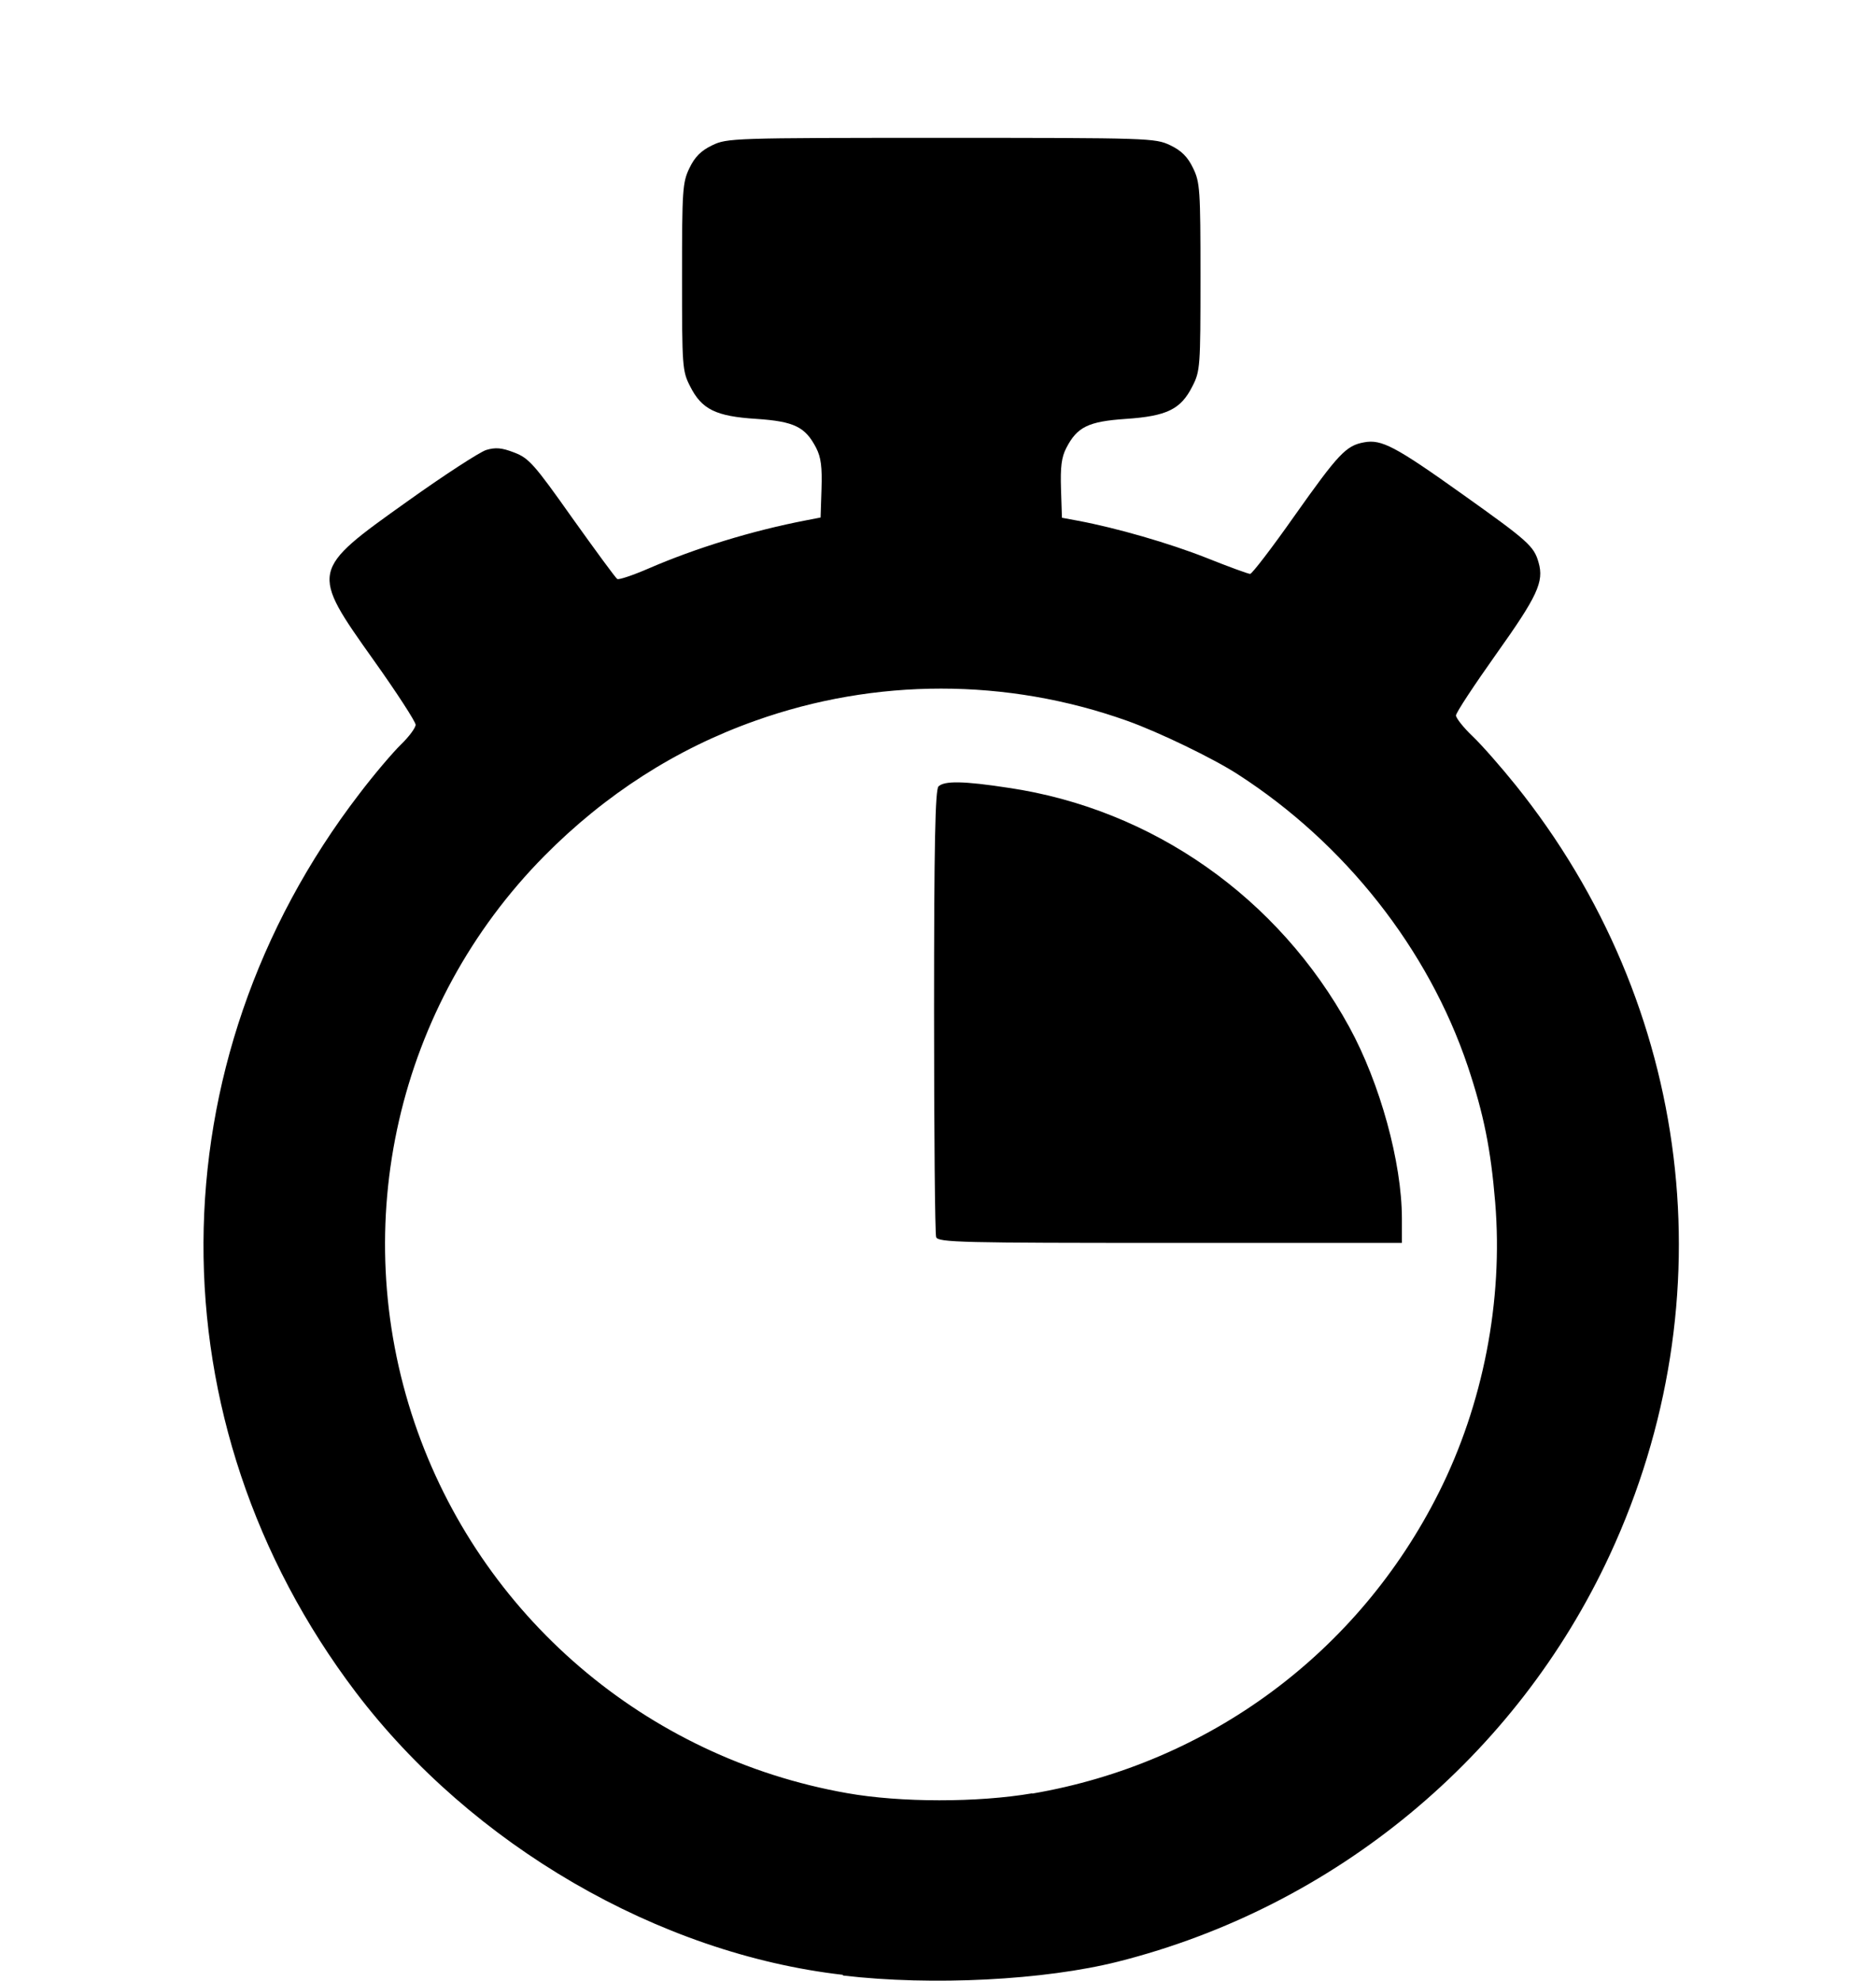 <svg width="30.553" height="32.27" version="1.1" viewBox="0 0 8.084 8.538" xmlns="http://www.w3.org/2000/svg">
 <g transform="translate(-38.94 -101.2)">
  <path d="m42.572 109.71c-0.794-0.091-1.599-0.559-2.099-1.218-0.881-1.163-0.874-2.713 0.016-3.872 0.063-0.083 0.144-0.178 0.179-0.212 0.035-0.034 0.063-0.072 0.063-0.085-1.92e-4 -0.013-0.081-0.138-0.18-0.277-0.275-0.387-0.275-0.387 0.145-0.686 0.158-0.113 0.311-0.212 0.339-0.221 0.04-0.012 0.067-0.01 0.121 0.011 0.063 0.024 0.086 0.05 0.25 0.282 0.1 0.14 0.187 0.259 0.194 0.263 7e-3 4e-3 0.067-0.016 0.134-0.045 0.203-0.088 0.446-0.163 0.68-0.208l0.062-0.012 0.004-0.123c0.003-0.094-0.002-0.136-0.023-0.177-0.047-0.091-0.095-0.114-0.257-0.125-0.176-0.011-0.236-0.041-0.286-0.14-0.034-0.066-0.035-0.085-0.035-0.472 0-0.375 0.002-0.407 0.032-0.469 0.023-0.048 0.05-0.075 0.098-0.098 0.064-0.031 0.089-0.032 0.987-0.032s0.922 8.8e-4 0.987 0.032c0.048 0.023 0.075 0.05 0.098 0.098 0.03 0.061 0.032 0.094 0.032 0.469 0 0.387-0.001 0.406-0.035 0.472-0.05 0.099-0.11 0.128-0.286 0.14-0.162 0.011-0.21 0.034-0.257 0.125-0.021 0.04-0.026 0.083-0.023 0.177l0.004 0.124 0.07 0.013c0.165 0.031 0.391 0.096 0.553 0.16 0.095 0.038 0.18 0.069 0.188 0.069 8e-3 0 0.094-0.112 0.191-0.25 0.189-0.267 0.222-0.303 0.3-0.317 0.075-0.014 0.134 0.017 0.423 0.223 0.285 0.203 0.309 0.224 0.329 0.295 0.024 0.083-0.005 0.145-0.183 0.395-0.095 0.134-0.173 0.252-0.173 0.264 0 0.011 0.032 0.052 0.072 0.09s0.123 0.133 0.185 0.21c0.762 0.949 0.917 2.215 0.406 3.317-0.403 0.87-1.185 1.517-2.119 1.753-0.317 0.08-0.8 0.105-1.185 0.06zm0.816-0.781c0.761-0.13 1.406-0.607 1.752-1.297 0.191-0.38 0.278-0.827 0.243-1.251-0.019-0.229-0.049-0.379-0.118-0.586-0.17-0.505-0.529-0.961-0.992-1.259-0.105-0.068-0.341-0.182-0.476-0.23-0.519-0.185-1.085-0.185-1.603 0-0.341 0.121-0.646 0.317-0.909 0.583-0.633 0.641-0.849 1.585-0.559 2.441 0.282 0.832 0.996 1.444 1.864 1.597 0.23 0.041 0.564 0.041 0.798 8e-4zm-0.414-2.398c-0.005-0.013-0.009-0.452-0.009-0.974 0-0.718 0.005-0.954 0.019-0.968 0.025-0.025 0.108-0.024 0.303 6e-3 0.62 0.092 1.162 0.473 1.467 1.03 0.133 0.243 0.227 0.585 0.227 0.826l2.2e-5 0.105h-0.999c-0.896 0-1-2e-3 -1.008-0.025z" style="stroke-width:.016"/>
 </g>
</svg>
